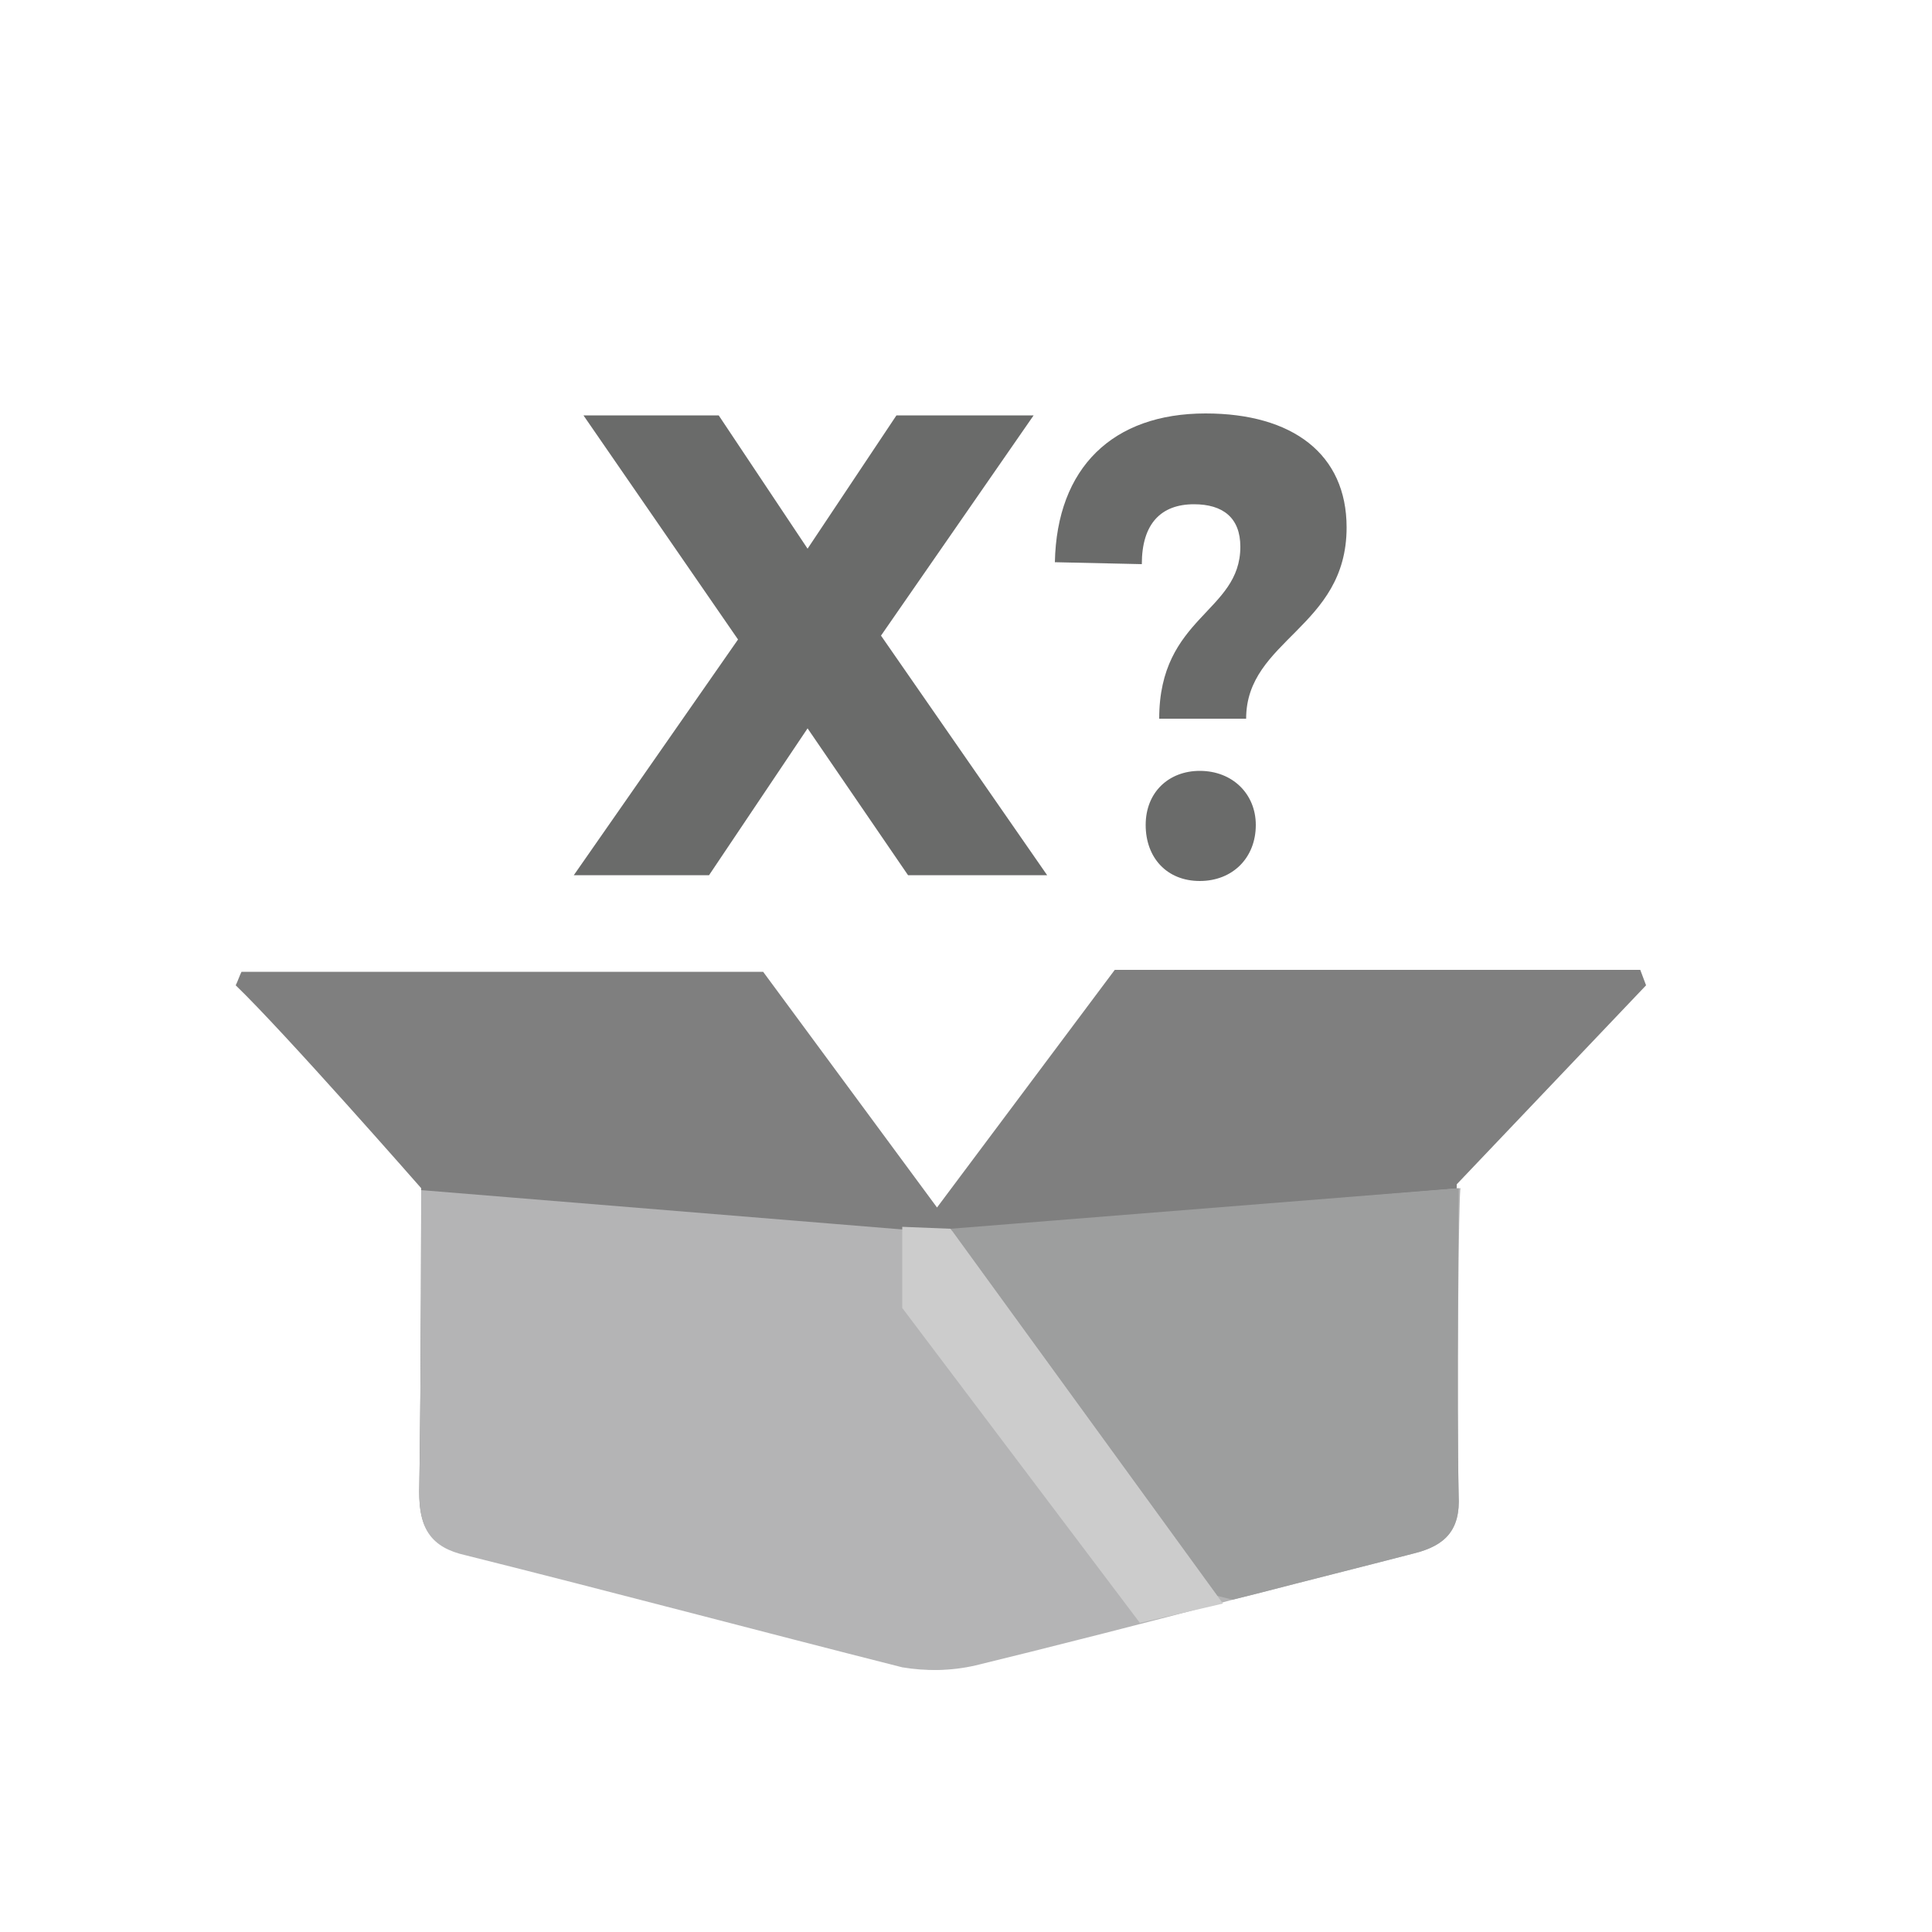 <?xml version="1.0" encoding="utf-8"?>
<!-- Generator: Adobe Illustrator 21.0.0, SVG Export Plug-In . SVG Version: 6.00 Build 0)  -->
<svg version="1.1" id="Layer_1" xmlns="http://www.w3.org/2000/svg" xmlns:xlink="http://www.w3.org/1999/xlink" x="0px" y="0px"
	 viewBox="0 0 100 100" style="enable-background:new 0 0 100 100;" xml:space="preserve">
<style type="text/css">
	.st0{fill:#FFFFFF;fill-opacity:0;}
	.st1{enable-background:new    ;}
	.st2{fill:#6A6B6A;}
	.st3{fill:#7F7F7F;}
	.st4{fill:#B4B4B5;}
	.st5{fill:#9D9E9E;}
	.st6{fill:#CCCCCC;}
</style>
<g>
	<rect x="9.5" y="9.5" class="st0" width="81" height="81"/>
	<g class="st1">
		<path class="st2" d="M54.2,45.3H47l-5.2-7.6l-5.1,7.6h-7l8.5-12.2l-8-11.6h7l4.6,6.9l4.6-6.9h7.1l-7.9,11.4L54.2,45.3z"/>
		<path class="st2" d="M54.6,29.1c0.1-4.9,3-7.7,7.8-7.7c4.5,0,7.3,2.1,7.3,5.9c0,5.2-5.2,5.8-5.2,9.9H60c0-5.3,4.2-5.5,4.2-8.9
			c0-1.5-0.9-2.2-2.4-2.2c-1.7,0-2.7,1-2.7,3.1L54.6,29.1z M65,42.7c0,1.7-1.2,2.9-2.9,2.9s-2.8-1.2-2.8-2.9s1.2-2.8,2.8-2.8
			C63.8,39.9,65,41.1,65,42.7z"/>
	</g>
	<path class="st3" d="M85.2,51l-0.3-0.8H57.7l-9.2,12.3l-9-12.2c0,0-21.8,0-27,0c-0.1,0.2-0.2,0.5-0.3,0.7
		c2.5,2.4,9.6,10.5,9.6,10.5s0,9.7-0.1,15.7c0,1.8,0.5,2.8,2.4,3.2c7.6,1.8,15.1,3.8,22.6,5.8c1.2,0.3,2.5,0.3,3.7-0.1
		c3.6-0.9,14.5-3.7,14.5-3.7c2.7-0.7,5.5-1.4,8.2-2.1c1.6-0.4,2.4-1.2,2.3-3c-0.1-4.8,0-16,0-16L85.2,51z"/>
	<path class="st4" d="M75.5,77.4c0.1,1.8-0.7,2.6-2.3,3c-2.7,0.7-5.5,1.4-8.2,2.1c0,0-0.4,0.1-1.2,0.3c-2.9,0.8-10.4,2.7-13.3,3.4
		c-1.3,0.3-2.6,0.3-3.8,0.1c-7.5-1.9-15-3.9-22.6-5.8c-1.8-0.4-2.4-1.4-2.4-3.2c0.1-6.1,0.1-15.7,0.1-15.7l26.9,2.2l0.6-0.1
		l26.3-2.2C75.5,61.5,75.4,72.7,75.5,77.4z"/>
	<path class="st5" d="M75.5,77.4c0.1,1.8-0.7,2.6-2.3,3c-2.7,0.7-5.5,1.4-8.2,2.1c0,0-0.4,0.1-1.2,0.3L63,82.6l-13.8-19l26.3-2.1
		C75.5,61.5,75.4,72.7,75.5,77.4z"/>
	<polygon class="st6" points="49.2,63.6 63.3,83 59,84 46.7,67.7 46.7,63.5 	"/>
</g>
</svg>
